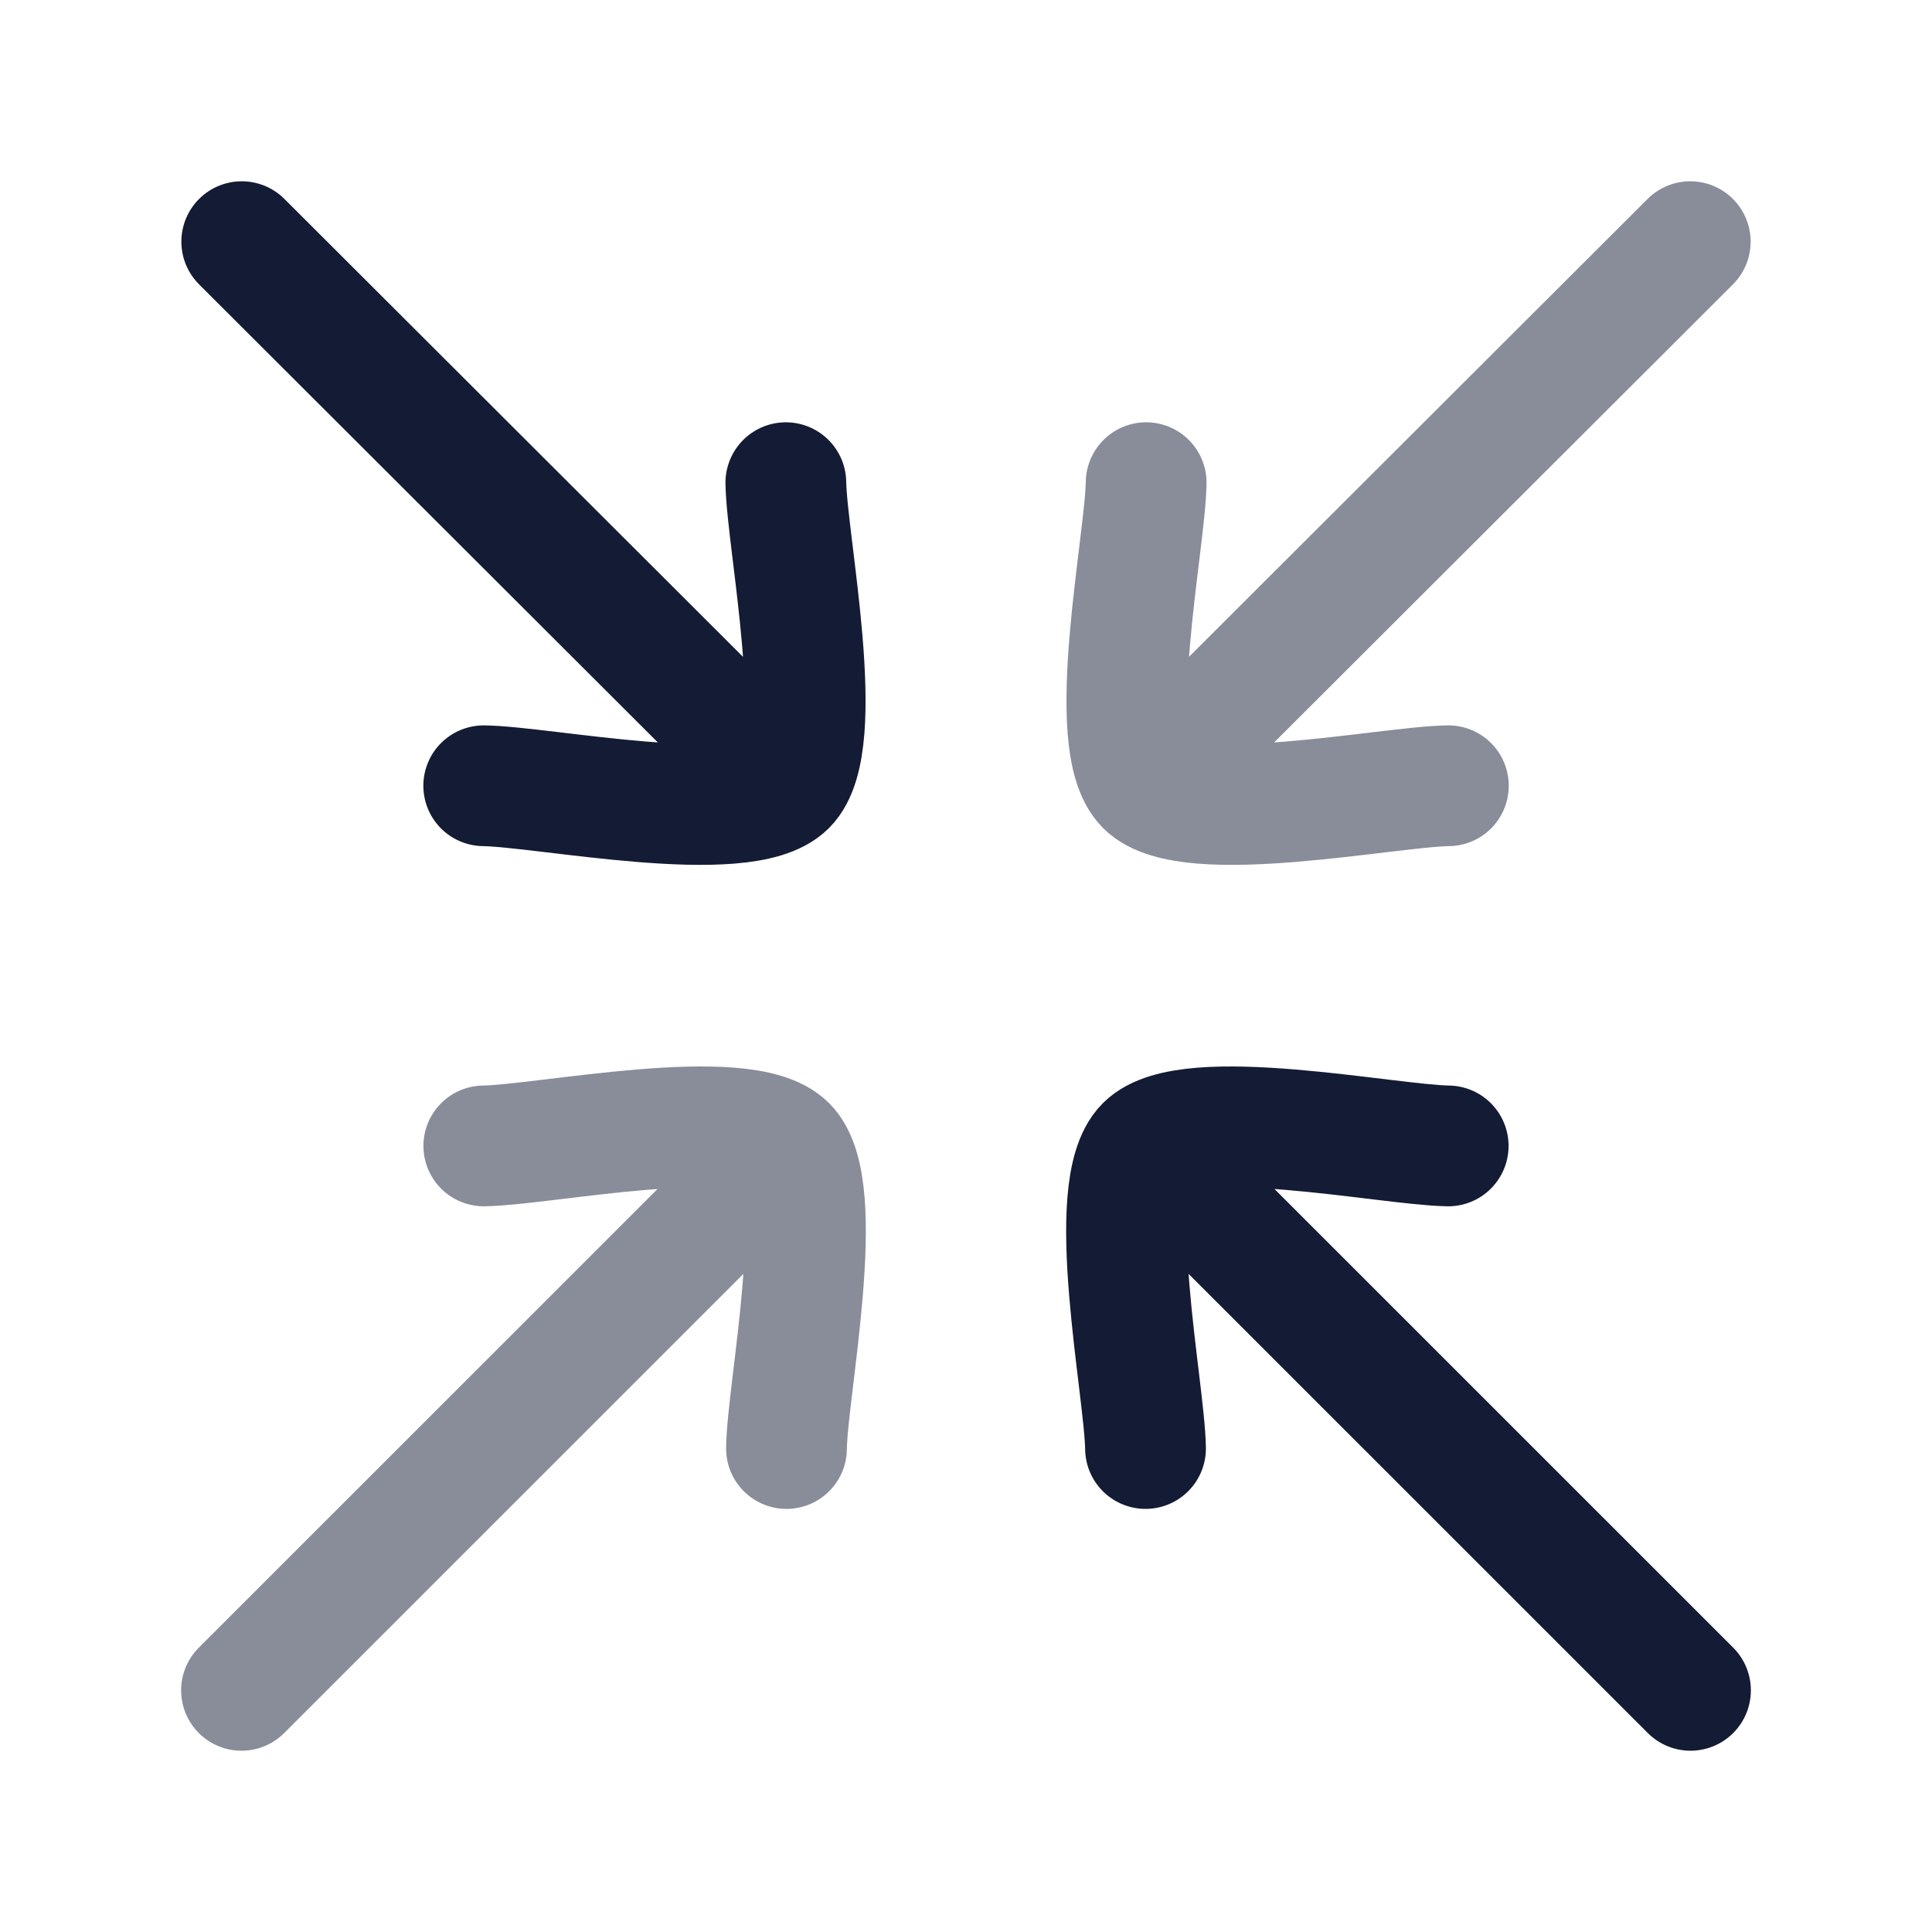 <svg width="24" height="24" viewBox="0 0 24 24" fill="none" xmlns="http://www.w3.org/2000/svg">
<path d="M14.23 17.994C14.219 17.244 13.704 14.761 14.231 14.234C14.757 13.708 17.24 14.224 17.99 14.235M21 20.998L14.615 14.614" stroke="#141B34" stroke-width="1.5" stroke-linecap="round" stroke-linejoin="round"/>
<path opacity="0.5" d="M9.77 17.994C9.78 17.244 10.296 14.761 9.769 14.234C9.242 13.708 6.76 14.224 6.01 14.235M3 20.998L9.385 14.614" stroke="#141B34" stroke-width="1.5" stroke-linecap="round" stroke-linejoin="round"/>
<path d="M6.009 9.761C6.758 9.771 9.242 10.283 9.768 9.756C10.293 9.228 9.774 6.746 9.762 5.996M9.378 9.367L3.003 3.002" stroke="#141B34" stroke-width="1.5" stroke-linecap="round" stroke-linejoin="round"/>
<path opacity="0.5" d="M17.992 9.761C17.242 9.771 14.759 10.283 14.233 9.756C13.707 9.228 14.227 6.746 14.238 5.996M14.622 9.367L20.997 3.002" stroke="#141B34" stroke-width="1.5" stroke-linecap="round" stroke-linejoin="round"/>
</svg>
